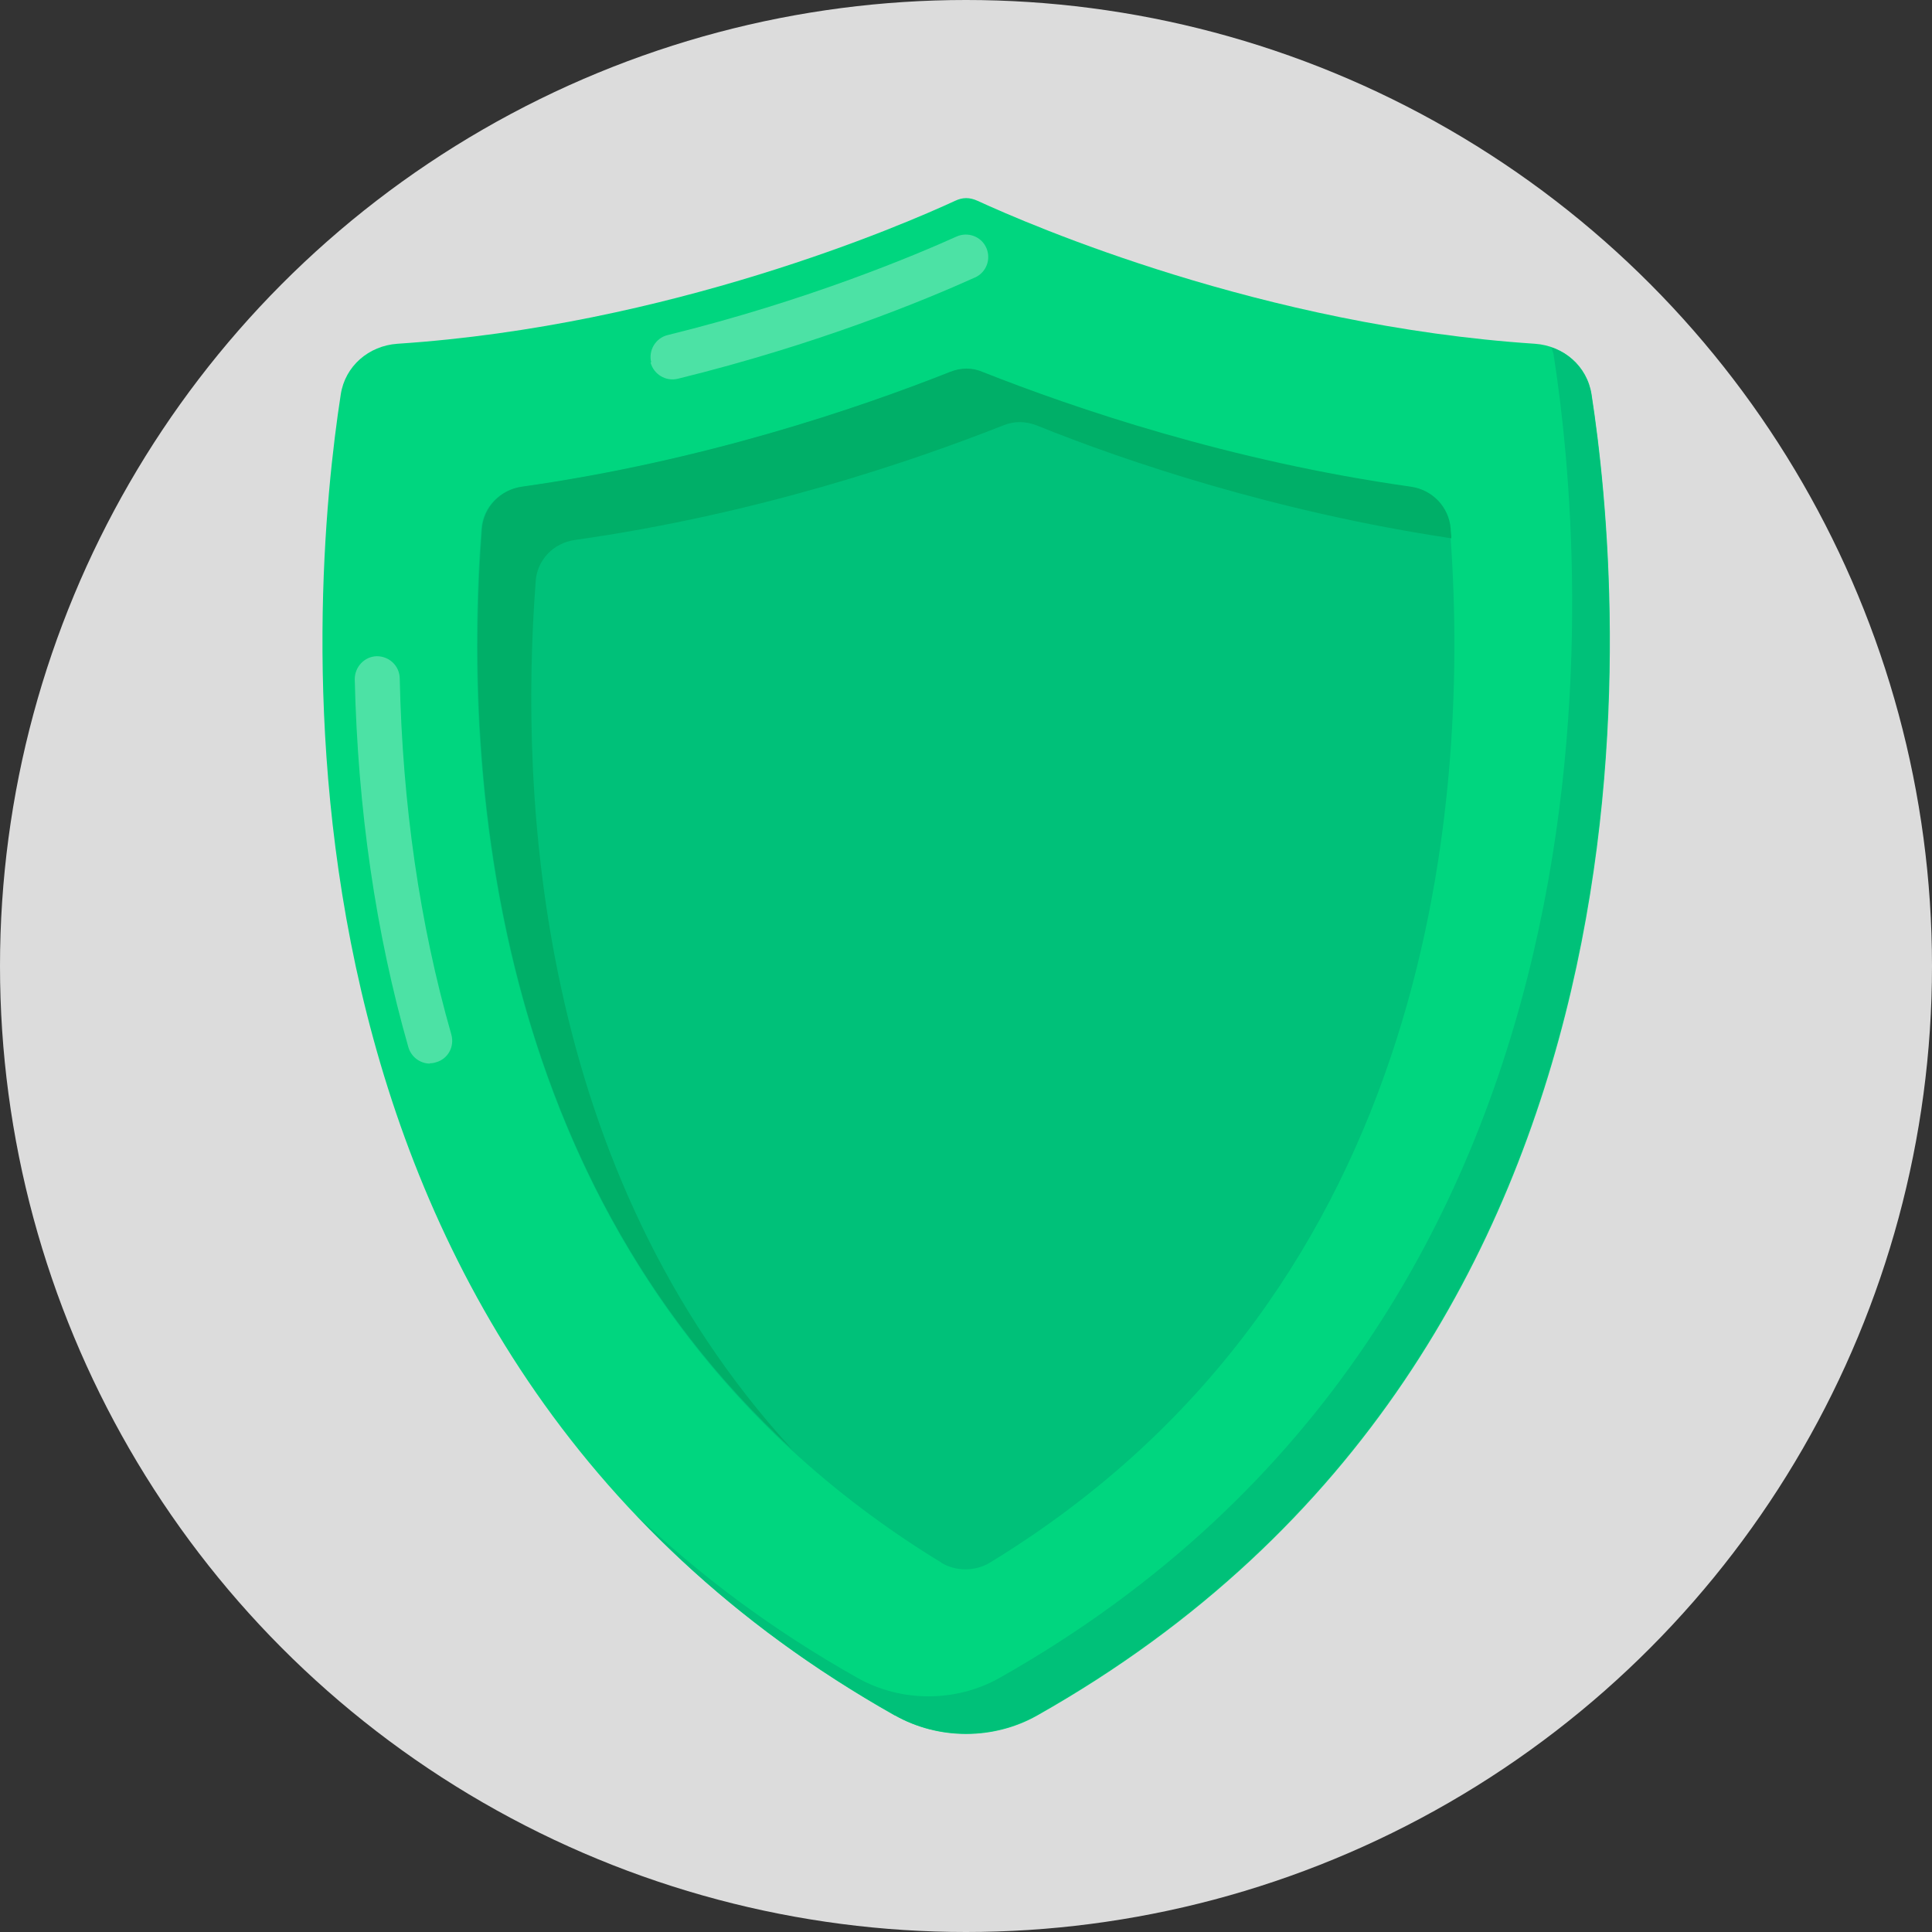 <?xml version="1.0" encoding="UTF-8"?><svg id="b" xmlns="http://www.w3.org/2000/svg" viewBox="0 0 58 58"><rect x="0" y="0" width="58" height="58" fill="#333333" stroke="none"/><g id="c"><circle cx="29" cy="29" r="29" fill="#dcdcdc"/><path d="M26.86,51.5C7.24,40.42,9.31,17.77,10.23,11.84c.13-.85.84-1.46,1.7-1.52,8.18-.54,15.16-3.56,16.74-4.29.23-.11.44-.11.68,0,1.59.73,8.56,3.75,16.73,4.29.86.06,1.57.67,1.7,1.52.92,5.94,2.99,28.58-16.64,39.66-1.31.74-2.96.74-4.27,0h0Z" fill="#00d67f"/><path d="M28.26,46.91c-13.53-8.25-14.4-23.26-13.81-31.03.05-.65.55-1.17,1.2-1.26,5.45-.77,10.09-2.35,12.84-3.44.33-.13.68-.13,1.01,0,2.75,1.1,7.39,2.68,12.83,3.44.65.09,1.15.61,1.2,1.26.59,7.78-.28,22.78-13.81,31.03-.44.27-1.03.27-1.47,0Z" fill="#00c179"/><path d="M43.57,16.16c-5.27-.79-9.78-2.31-12.45-3.39-.34-.13-.68-.13-1,0-2.76,1.09-7.41,2.67-12.86,3.44-.65.09-1.15.61-1.18,1.27-.48,6.37,0,17.63,7.7,26.03-9.24-8.48-9.83-20.83-9.31-27.64.05-.65.56-1.17,1.2-1.26,5.45-.77,10.08-2.35,12.84-3.44.34-.14.68-.14,1,0,2.76,1.09,7.39,2.67,12.84,3.44.65.09,1.15.61,1.2,1.26,0,.09.02.18.02.29Z" fill="#00af68"/><g opacity=".3"><path d="M19.55,10.88c-.09-.36.13-.73.49-.82,4.23-1.04,7.48-2.42,8.68-2.96.34-.15.74,0,.89.34s0,.74-.34.89c-1.53.69-4.73,2.01-8.92,3.04-.37.09-.73-.14-.82-.49Z" fill="#fff"/></g><g opacity=".3"><path d="M12.91,31.93c-.29,0-.56-.19-.65-.49-.98-3.43-1.52-7.15-1.61-11.05,0-.37.29-.68.66-.69.38,0,.68.29.69.66.08,3.78.6,7.38,1.55,10.7.1.36-.1.73-.46.83-.06.02-.12.03-.19.03Z" fill="#fff"/></g><path d="M31.13,51.49c-1.31.74-2.96.74-4.27,0-3.11-1.75-5.69-3.81-7.79-6.04,1.89,1.81,4.08,3.46,6.67,4.92,1.31.74,2.96.74,4.27,0,19.62-11.08,17.56-33.72,16.64-39.66-.01-.09-.04-.19-.08-.28.62.2,1.09.73,1.2,1.4.92,5.94,2.98,28.58-16.64,39.66Z" fill="#00c179"/></g></svg>